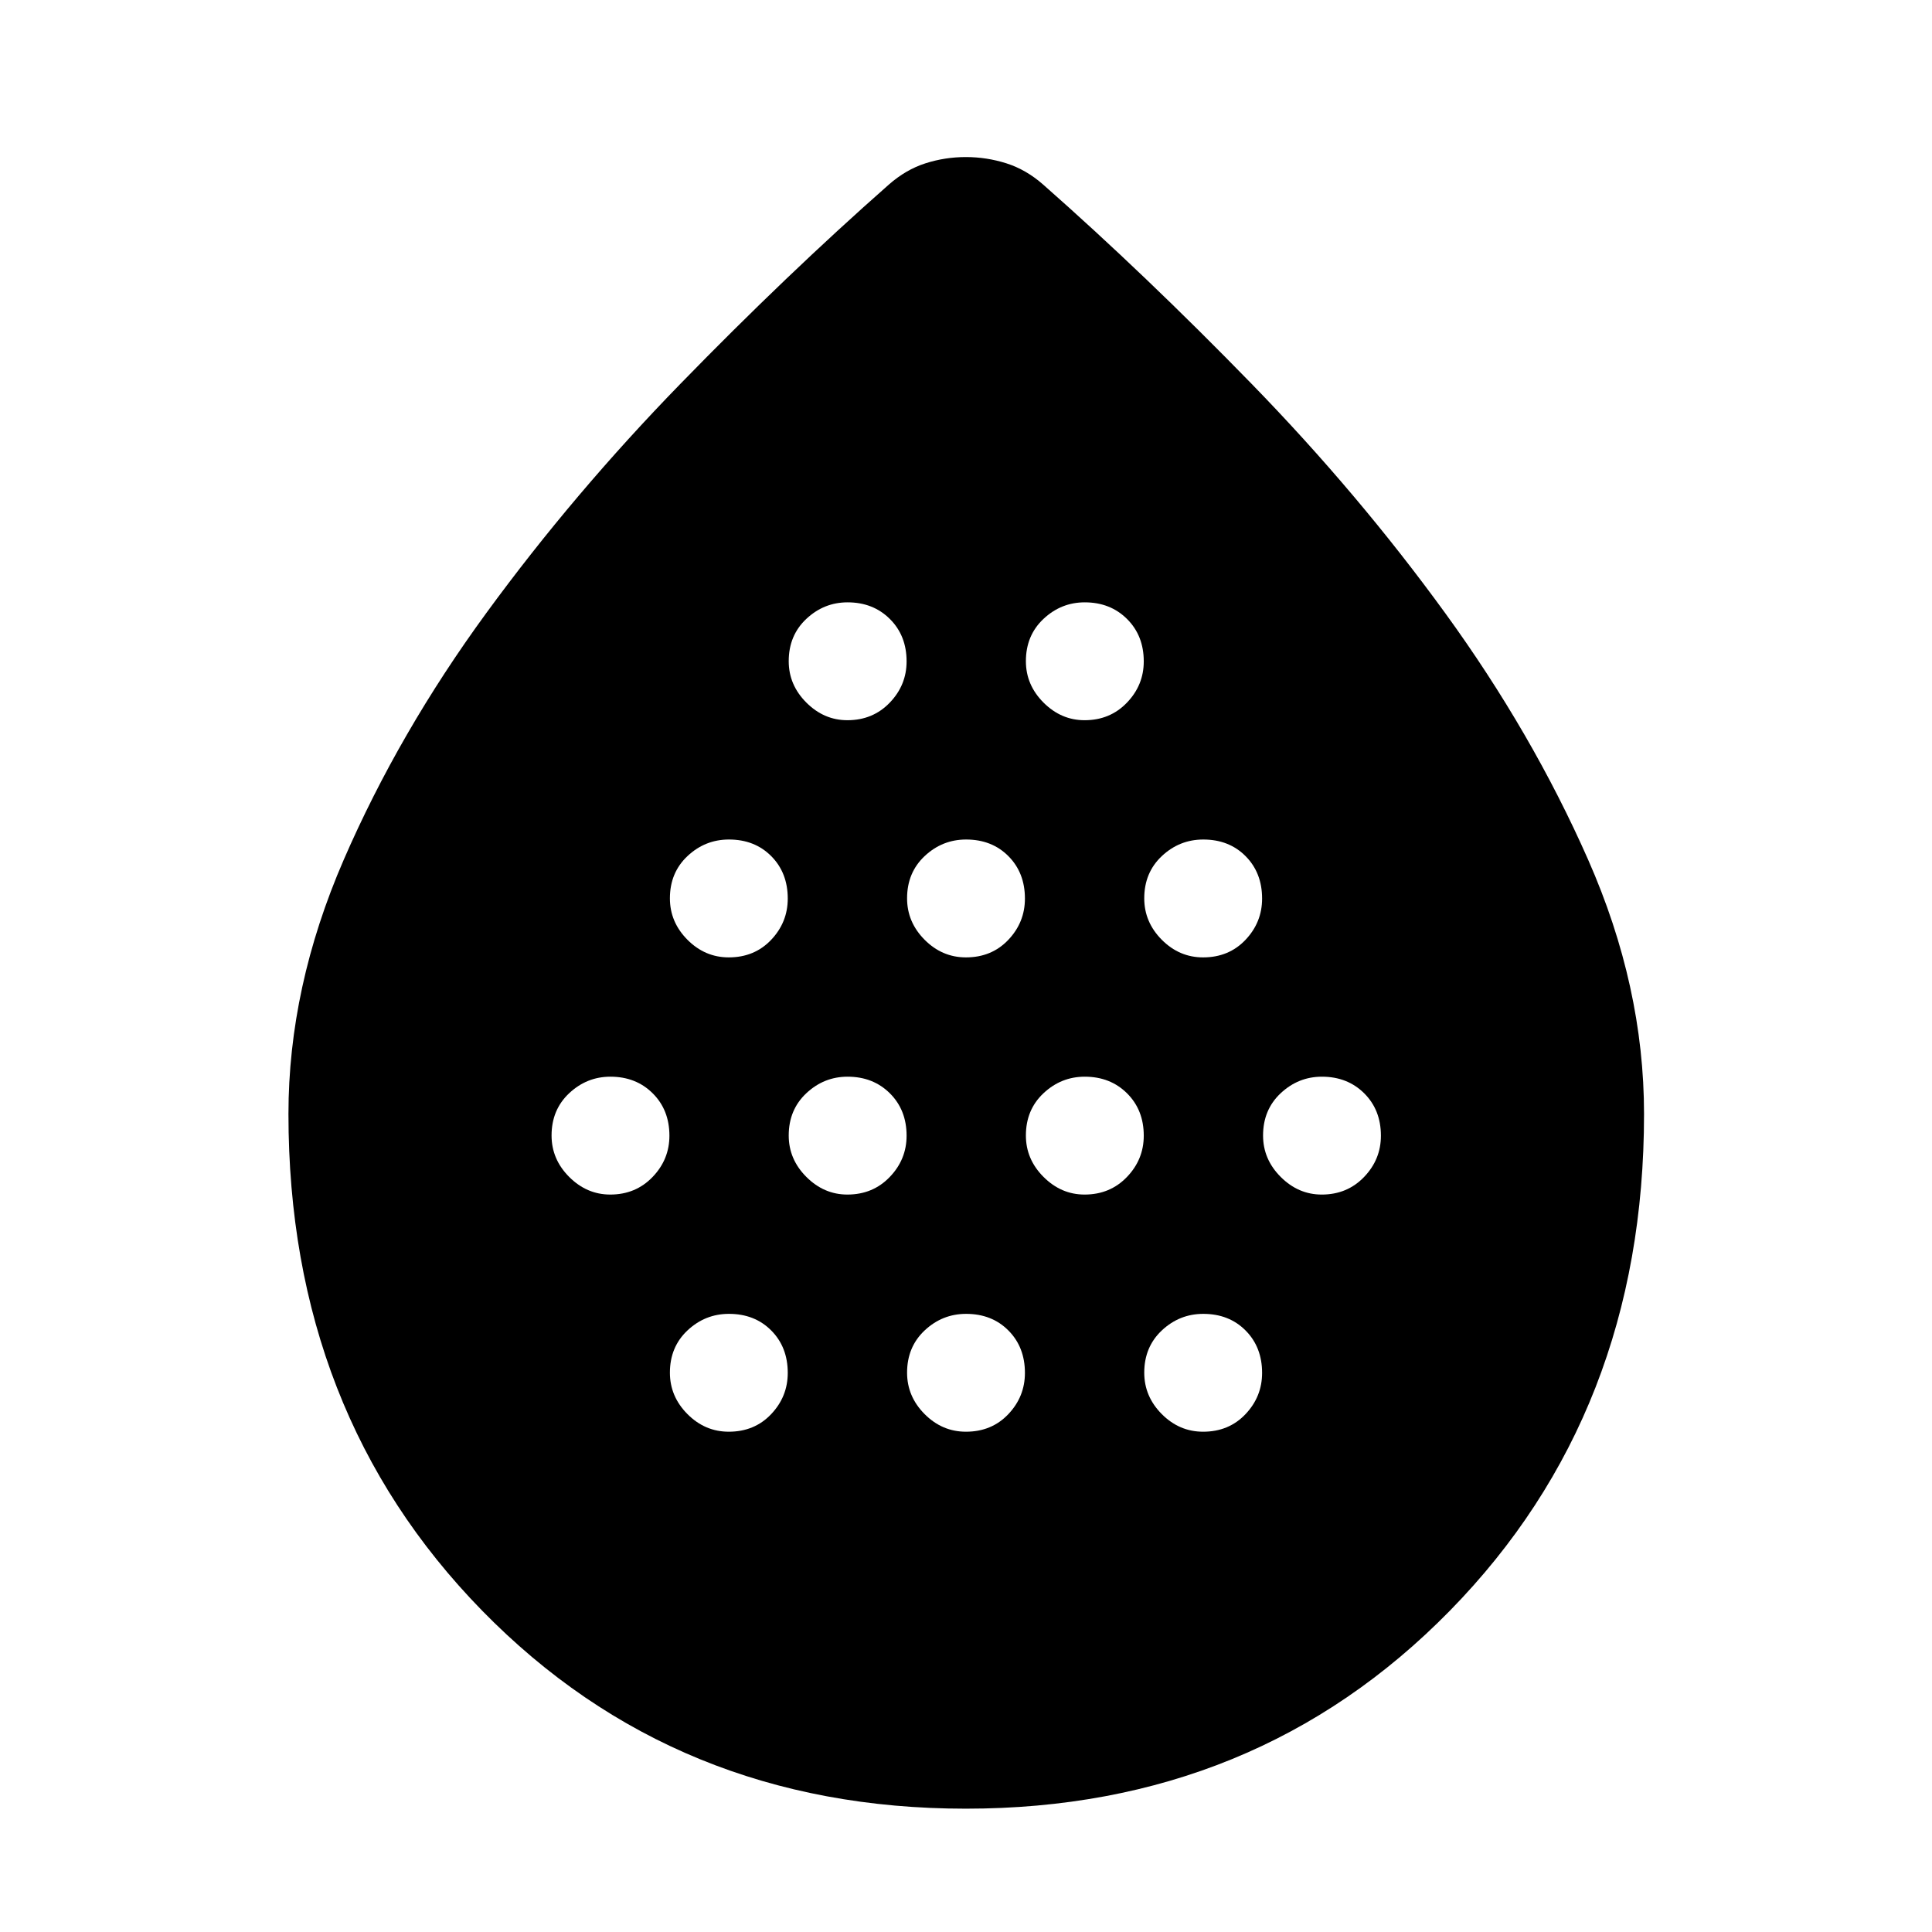 <svg xmlns="http://www.w3.org/2000/svg" height="48" viewBox="0 -960 960 960" width="48"><path d="M303.23-366.43q12.64 0 21.02-8.72 8.38-8.71 8.38-20.52 0-12.81-8.31-21.07-8.3-8.26-21.02-8.26-11.71 0-20.47 8.21-8.76 8.21-8.76 21.02 0 11.81 8.75 20.57 8.76 8.77 20.41 8.77Zm58.87-117.85q12.81 0 21.07-8.71t8.26-20.52q0-12.82-8.21-21.08-8.21-8.26-21.02-8.26-11.81 0-20.57 8.21t-8.76 21.02q0 11.82 8.71 20.58 8.71 8.76 20.52 8.76Zm0 235.69q12.81 0 21.07-8.71t8.26-20.52q0-12.81-8.21-21.07t-21.02-8.26q-11.81 0-20.57 8.21t-8.76 21.02q0 11.81 8.71 20.57t20.52 8.76Zm58.97-117.84q12.65 0 21.03-8.72 8.38-8.71 8.38-20.52 0-12.81-8.31-21.07T421.15-425q-11.72 0-20.48 8.21t-8.76 21.02q0 11.81 8.76 20.57 8.76 8.77 20.4 8.77Zm0-235.7q12.65 0 21.03-8.71t8.38-20.52q0-12.81-8.31-21.07-8.31-8.27-21.02-8.27-11.72 0-20.48 8.21-8.76 8.22-8.76 21.03 0 11.81 8.76 20.57t20.4 8.76Zm58.88 117.85q12.81 0 21.07-8.71t8.26-20.52q0-12.82-8.21-21.08-8.21-8.26-21.02-8.26-11.81 0-20.57 8.21t-8.76 21.02q0 11.82 8.71 20.58 8.71 8.76 20.52 8.76Zm0 235.69q12.81 0 21.07-8.71t8.26-20.52q0-12.81-8.21-21.07t-21.02-8.26q-11.81 0-20.57 8.21t-8.76 21.02q0 11.81 8.71 20.57t20.52 8.76Zm58.97-117.84q12.65 0 21.03-8.72 8.38-8.71 8.38-20.52 0-12.81-8.31-21.07T539-425q-11.72 0-20.48 8.21t-8.76 21.02q0 11.81 8.76 20.57 8.76 8.77 20.4 8.77Zm0-235.7q12.65 0 21.03-8.71t8.38-20.52q0-12.81-8.31-21.07-8.31-8.27-21.02-8.27-11.72 0-20.48 8.21-8.76 8.22-8.76 21.03 0 11.81 8.76 20.57t20.4 8.76Zm58.88 117.85q12.81 0 21.07-8.71t8.26-20.52q0-12.82-8.21-21.08-8.21-8.26-21.02-8.26-11.81 0-20.57 8.21t-8.76 21.02q0 11.82 8.71 20.58 8.71 8.76 20.52 8.76Zm0 235.69q12.81 0 21.07-8.71t8.26-20.52q0-12.81-8.21-21.07t-21.02-8.26q-11.81 0-20.57 8.21t-8.76 21.02q0 11.81 8.71 20.57t20.52 8.76Zm58.97-117.84q12.64 0 21.02-8.72 8.38-8.71 8.38-20.52 0-12.81-8.3-21.07-8.31-8.26-21.02-8.26-11.72 0-20.48 8.21t-8.76 21.02q0 11.81 8.76 20.57 8.76 8.77 20.4 8.77ZM479.92-61.28q-144.16 0-240.38-98.43-96.21-98.44-96.21-246.77 0-63.03 27.46-126.29 27.46-63.25 70.89-122.67 43.43-59.43 96.41-113.84 52.98-54.42 103.52-98.96 8.48-7.48 18.22-10.6 9.73-3.12 20.08-3.12 10.34 0 20.17 3.12 9.83 3.12 18.31 10.6 50.54 44.54 103.52 98.96 52.98 54.41 96.21 113.94t71.01 122.51q27.78 62.98 27.78 126.35 0 148.33-96.42 246.77-96.42 98.43-240.57 98.43Z"/></svg>